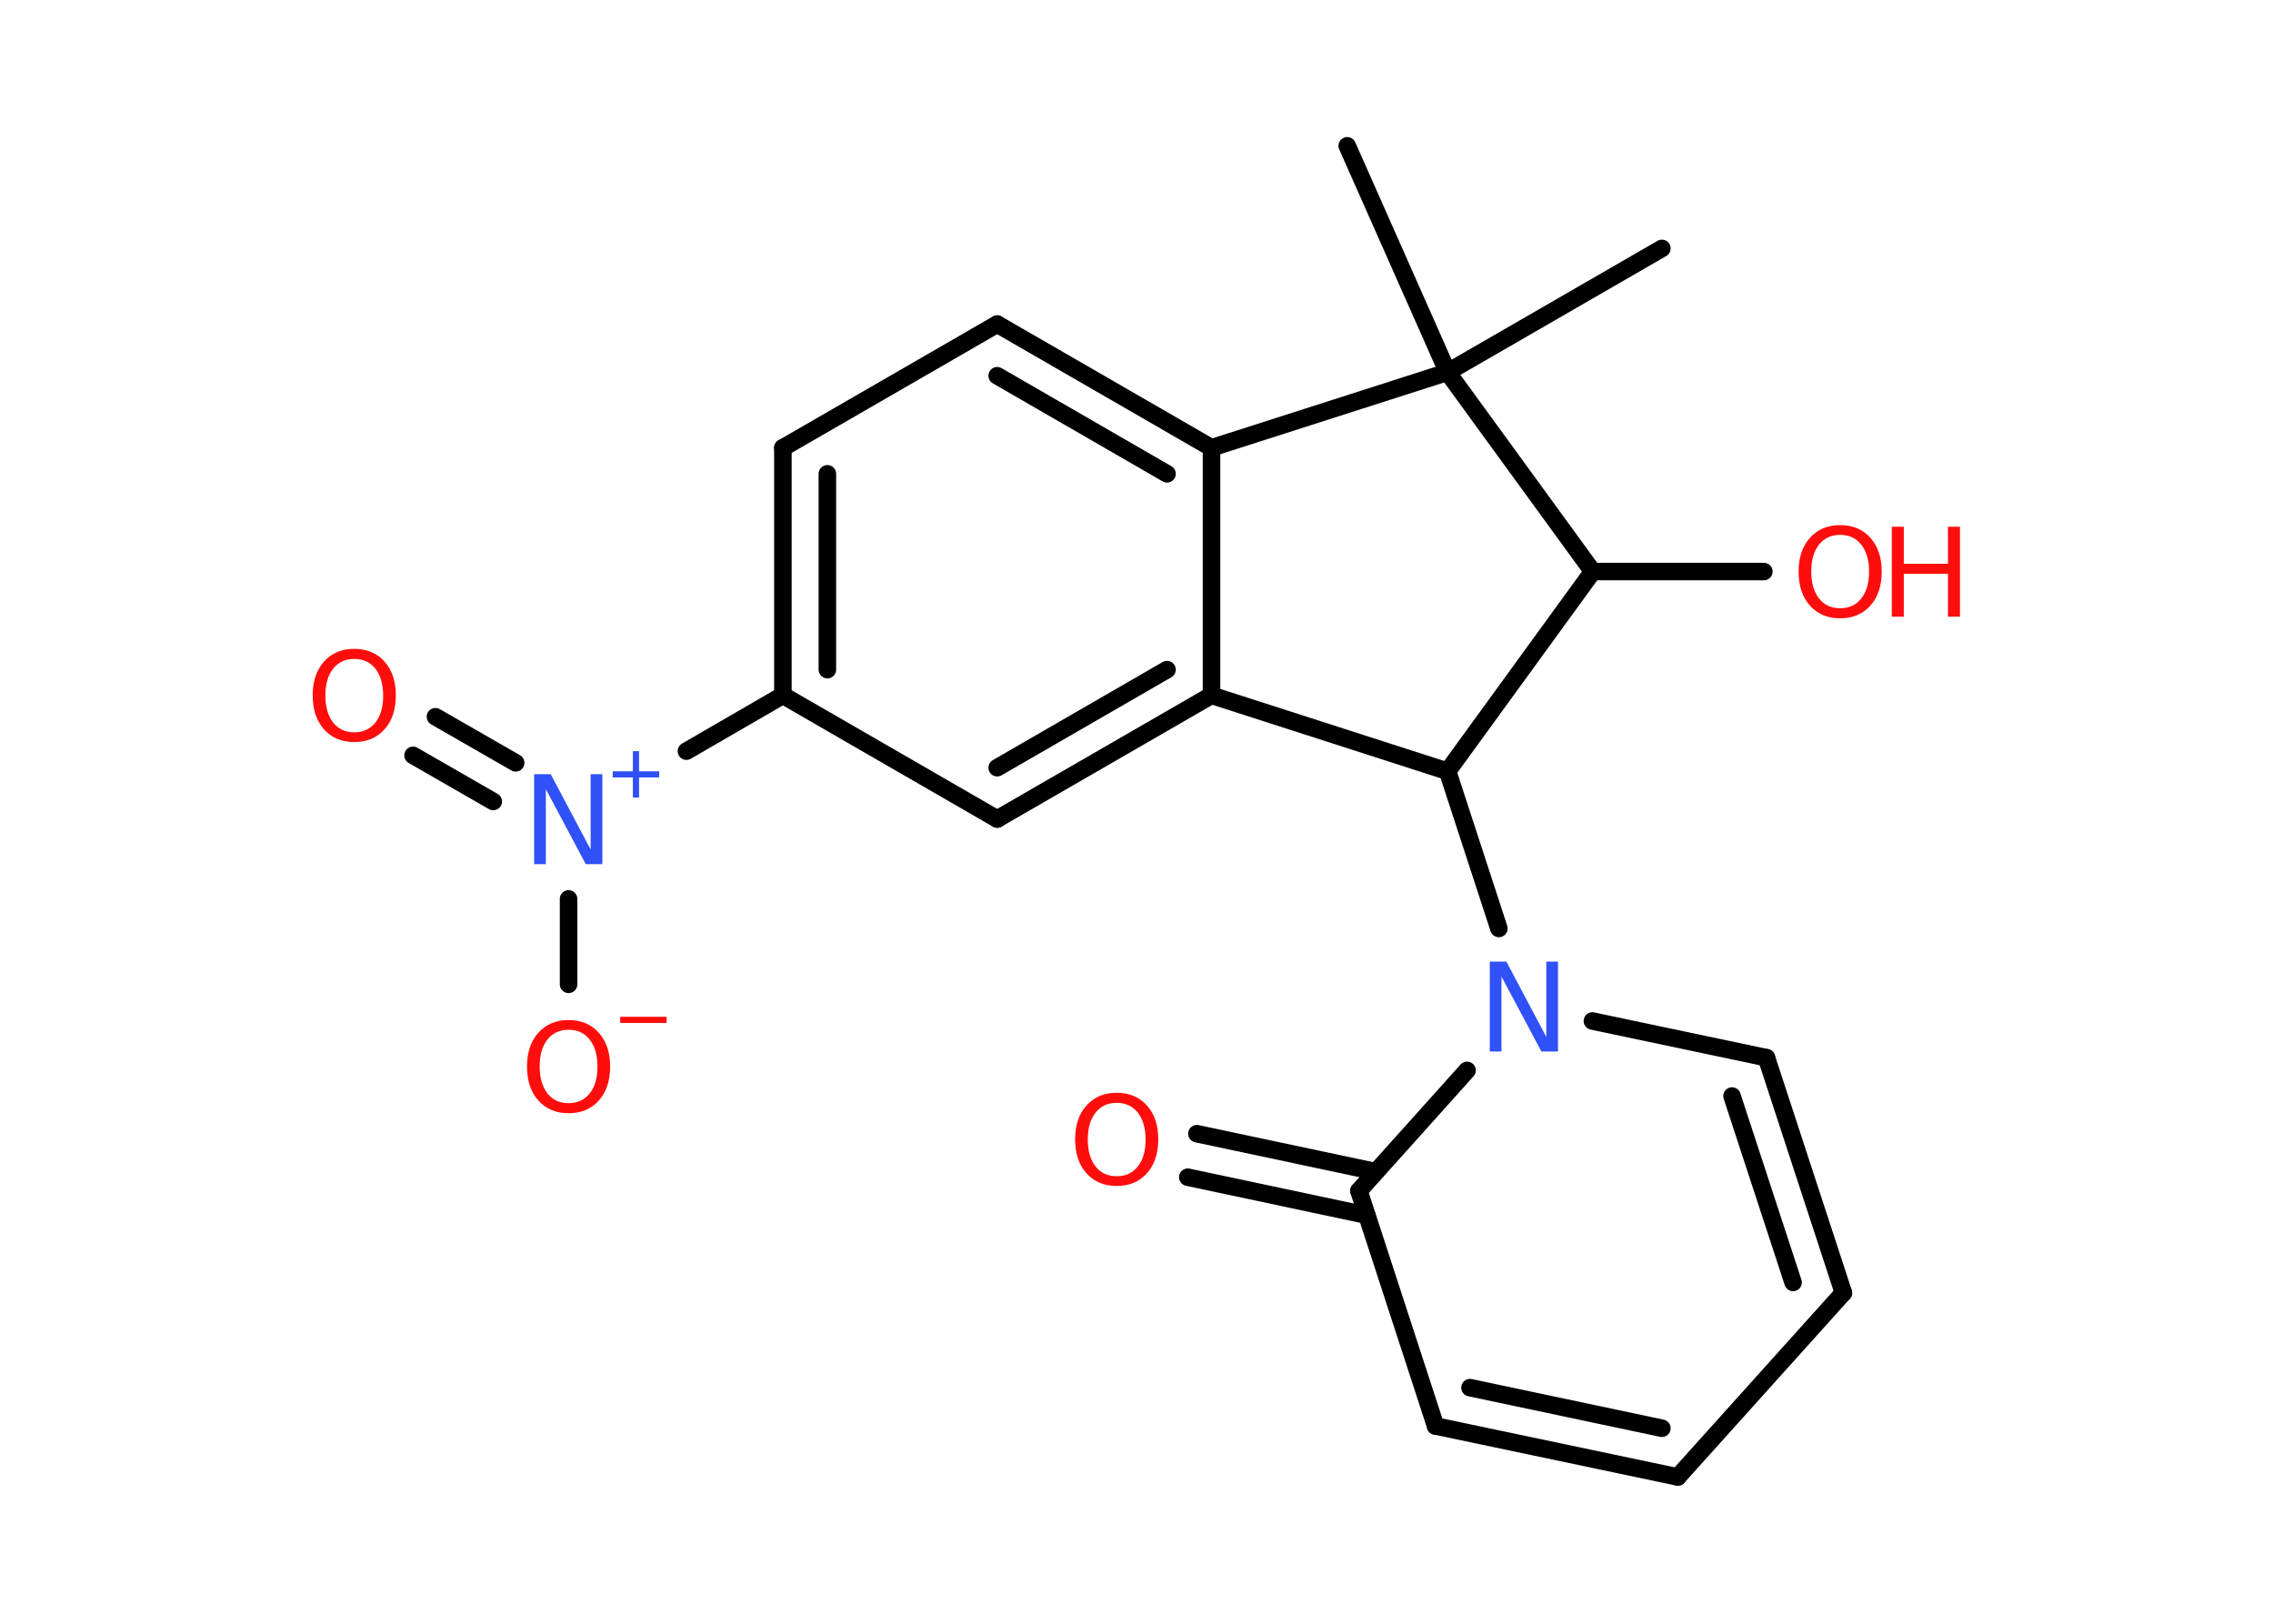<?xml version='1.0' encoding='UTF-8'?>
<!DOCTYPE svg PUBLIC "-//W3C//DTD SVG 1.1//EN" "http://www.w3.org/Graphics/SVG/1.1/DTD/svg11.dtd">
<svg version='1.2' xmlns='http://www.w3.org/2000/svg' xmlns:xlink='http://www.w3.org/1999/xlink' width='70.0mm' height='50.0mm' viewBox='0 0 70.0 50.0'>
  <desc>Generated by the Chemistry Development Kit (http://github.com/cdk)</desc>
  <g stroke-linecap='round' stroke-linejoin='round' stroke='#000000' stroke-width='.54' fill='#FF0D0D'>
    <rect x='.0' y='.0' width='70.0' height='50.0' fill='#FFFFFF' stroke='none'/>
    <g id='mol1' class='mol'>
      <line id='mol1bnd1' class='bond' x1='51.18' y1='7.65' x2='44.58' y2='11.46'/>
      <line id='mol1bnd2' class='bond' x1='44.58' y1='11.46' x2='41.49' y2='4.49'/>
      <line id='mol1bnd3' class='bond' x1='44.58' y1='11.46' x2='37.31' y2='13.79'/>
      <g id='mol1bnd4' class='bond'>
        <line x1='37.31' y1='13.79' x2='30.71' y2='9.98'/>
        <line x1='35.94' y1='14.59' x2='30.71' y2='11.57'/>
      </g>
      <line id='mol1bnd5' class='bond' x1='30.71' y1='9.98' x2='24.11' y2='13.79'/>
      <g id='mol1bnd6' class='bond'>
        <line x1='24.11' y1='13.79' x2='24.11' y2='21.41'/>
        <line x1='25.48' y1='14.59' x2='25.48' y2='20.62'/>
      </g>
      <line id='mol1bnd7' class='bond' x1='24.11' y1='21.41' x2='21.14' y2='23.13'/>
      <g id='mol1bnd8' class='bond'>
        <line x1='15.19' y1='24.68' x2='12.72' y2='23.26'/>
        <line x1='15.88' y1='23.49' x2='13.41' y2='22.07'/>
      </g>
      <line id='mol1bnd9' class='bond' x1='17.51' y1='27.68' x2='17.51' y2='30.31'/>
      <line id='mol1bnd10' class='bond' x1='24.11' y1='21.41' x2='30.71' y2='25.22'/>
      <g id='mol1bnd11' class='bond'>
        <line x1='30.71' y1='25.22' x2='37.31' y2='21.41'/>
        <line x1='30.71' y1='23.64' x2='35.94' y2='20.62'/>
      </g>
      <line id='mol1bnd12' class='bond' x1='37.31' y1='13.79' x2='37.31' y2='21.41'/>
      <line id='mol1bnd13' class='bond' x1='37.31' y1='21.41' x2='44.58' y2='23.75'/>
      <line id='mol1bnd14' class='bond' x1='44.58' y1='23.75' x2='46.16' y2='28.59'/>
      <line id='mol1bnd15' class='bond' x1='49.04' y1='31.44' x2='54.4' y2='32.57'/>
      <g id='mol1bnd16' class='bond'>
        <line x1='56.77' y1='39.81' x2='54.4' y2='32.57'/>
        <line x1='55.22' y1='39.49' x2='53.34' y2='33.75'/>
      </g>
      <line id='mol1bnd17' class='bond' x1='56.77' y1='39.81' x2='51.67' y2='45.48'/>
      <g id='mol1bnd18' class='bond'>
        <line x1='44.21' y1='43.91' x2='51.67' y2='45.48'/>
        <line x1='45.27' y1='42.73' x2='51.18' y2='43.98'/>
      </g>
      <line id='mol1bnd19' class='bond' x1='44.21' y1='43.91' x2='41.85' y2='36.67'/>
      <line id='mol1bnd20' class='bond' x1='45.18' y1='32.96' x2='41.85' y2='36.67'/>
      <g id='mol1bnd21' class='bond'>
        <line x1='42.09' y1='37.42' x2='36.58' y2='36.25'/>
        <line x1='42.37' y1='36.08' x2='36.86' y2='34.91'/>
      </g>
      <line id='mol1bnd22' class='bond' x1='44.58' y1='23.75' x2='49.05' y2='17.6'/>
      <line id='mol1bnd23' class='bond' x1='44.58' y1='11.46' x2='49.05' y2='17.6'/>
      <line id='mol1bnd24' class='bond' x1='49.05' y1='17.6' x2='54.32' y2='17.6'/>
      <g id='mol1atm8' class='atom'>
        <path d='M16.46 23.84h.5l1.23 2.32v-2.32h.36v2.77h-.51l-1.23 -2.31v2.31h-.36v-2.77z' stroke='none' fill='#3050F8'/>
        <path d='M19.68 23.13v.62h.62v.19h-.62v.62h-.19v-.62h-.62v-.19h.62v-.62h.19z' stroke='none' fill='#3050F8'/>
      </g>
      <path id='mol1atm9' class='atom' d='M10.91 20.29q-.41 .0 -.65 .3q-.24 .3 -.24 .83q.0 .52 .24 .83q.24 .3 .65 .3q.41 .0 .65 -.3q.24 -.3 .24 -.83q.0 -.52 -.24 -.83q-.24 -.3 -.65 -.3zM10.91 19.98q.58 .0 .93 .39q.35 .39 .35 1.04q.0 .66 -.35 1.05q-.35 .39 -.93 .39q-.58 .0 -.93 -.39q-.35 -.39 -.35 -1.05q.0 -.65 .35 -1.04q.35 -.39 .93 -.39z' stroke='none'/>
      <g id='mol1atm10' class='atom'>
        <path d='M17.51 31.71q-.41 .0 -.65 .3q-.24 .3 -.24 .83q.0 .52 .24 .83q.24 .3 .65 .3q.41 .0 .65 -.3q.24 -.3 .24 -.83q.0 -.52 -.24 -.83q-.24 -.3 -.65 -.3zM17.51 31.41q.58 .0 .93 .39q.35 .39 .35 1.04q.0 .66 -.35 1.05q-.35 .39 -.93 .39q-.58 .0 -.93 -.39q-.35 -.39 -.35 -1.05q.0 -.65 .35 -1.04q.35 -.39 .93 -.39z' stroke='none'/>
        <path d='M19.1 31.31h1.43v.19h-1.43v-.19z' stroke='none'/>
      </g>
      <path id='mol1atm14' class='atom' d='M45.89 29.61h.5l1.23 2.32v-2.32h.36v2.77h-.51l-1.23 -2.31v2.31h-.36v-2.77z' stroke='none' fill='#3050F8'/>
      <path id='mol1atm20' class='atom' d='M34.39 33.96q-.41 .0 -.65 .3q-.24 .3 -.24 .83q.0 .52 .24 .83q.24 .3 .65 .3q.41 .0 .65 -.3q.24 -.3 .24 -.83q.0 -.52 -.24 -.83q-.24 -.3 -.65 -.3zM34.39 33.65q.58 .0 .93 .39q.35 .39 .35 1.04q.0 .66 -.35 1.05q-.35 .39 -.93 .39q-.58 .0 -.93 -.39q-.35 -.39 -.35 -1.05q.0 -.65 .35 -1.04q.35 -.39 .93 -.39z' stroke='none'/>
      <g id='mol1atm22' class='atom'>
        <path d='M56.67 16.47q-.41 .0 -.65 .3q-.24 .3 -.24 .83q.0 .52 .24 .83q.24 .3 .65 .3q.41 .0 .65 -.3q.24 -.3 .24 -.83q.0 -.52 -.24 -.83q-.24 -.3 -.65 -.3zM56.67 16.17q.58 .0 .93 .39q.35 .39 .35 1.04q.0 .66 -.35 1.05q-.35 .39 -.93 .39q-.58 .0 -.93 -.39q-.35 -.39 -.35 -1.05q.0 -.65 .35 -1.04q.35 -.39 .93 -.39z' stroke='none'/>
        <path d='M58.26 16.22h.37v1.14h1.36v-1.14h.37v2.77h-.37v-1.32h-1.36v1.32h-.37v-2.77z' stroke='none'/>
      </g>
    </g>
  </g>
</svg>
